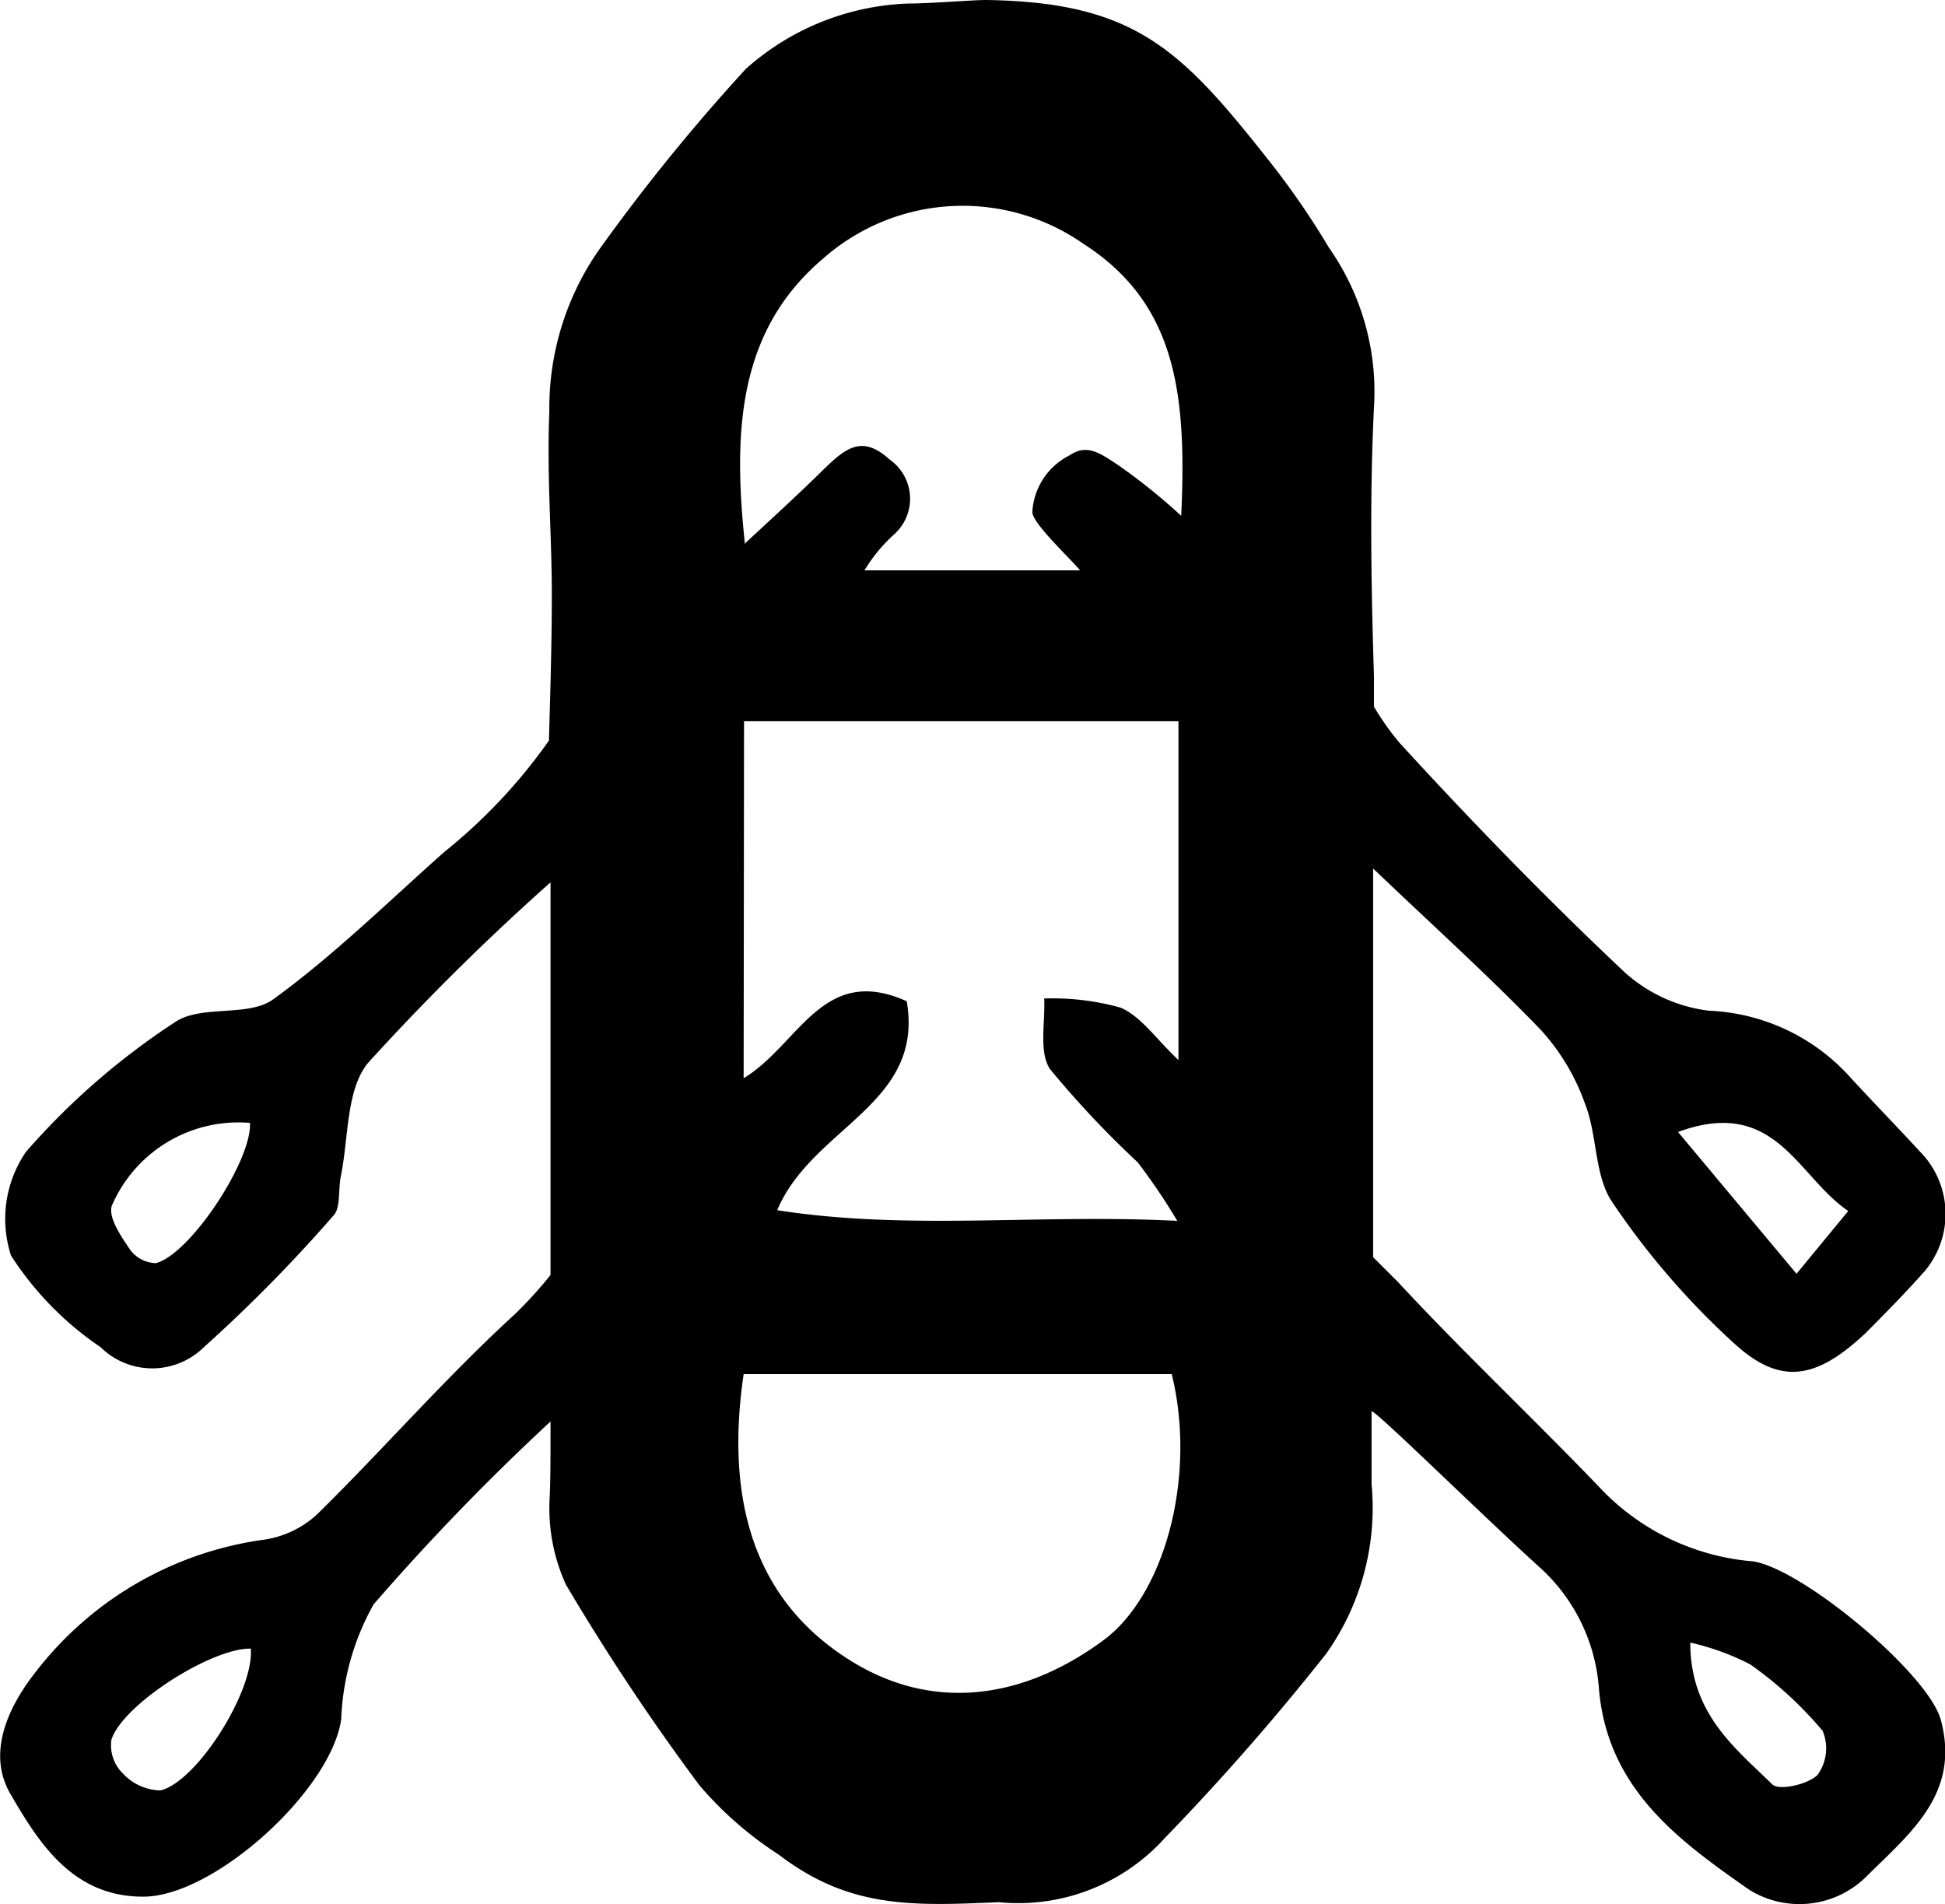 <svg id="Layer_1" data-name="Layer 1" xmlns="http://www.w3.org/2000/svg" viewBox="0 0 49.25 48.21"><g id="Np6ceh"><path d="M14.79,37.46a59.09,59.09,0,0,0-4.48,4.63A6.42,6.42,0,0,0,9.49,45c-.26,1.8-3.21,4.48-5,4.49S1.84,48.14,1.12,46.9c-.59-1-.12-2.15.65-3.12a8.8,8.8,0,0,1,5.78-3.33,2.52,2.52,0,0,0,1.33-.64c1.69-1.66,3.25-3.46,5-5.06a10.74,10.74,0,0,0,.91-1s0-.81,0-1.26c0-2.79,0-5.58,0-8.68a60.72,60.72,0,0,0-4.62,4.57c-.56.68-.49,1.9-.69,2.87-.07.35,0,.81-.19,1-1,1.15-2.12,2.29-3.28,3.33a1.86,1.86,0,0,1-2.61,0,8.06,8.06,0,0,1-2.27-2.32,3,3,0,0,1,.38-2.63,18.22,18.22,0,0,1,3.77-3.28c.66-.45,1.86-.12,2.49-.58,1.53-1.11,2.91-2.47,4.33-3.73a13.78,13.78,0,0,0,2.65-2.82c0-.14.09-2.65.07-4.09s-.12-2.71-.06-4.25A7,7,0,0,1,16,7.82a48.57,48.57,0,0,1,3.74-4.61,6.52,6.52,0,0,1,4.09-1.65c.57,0,1.62-.09,2-.09,3.8.06,4.95,1.27,7.24,4.18a20.07,20.07,0,0,1,1.43,2.09,6.35,6.35,0,0,1,1.14,4.06c-.11,2.25-.07,4.52,0,6.78,0,.26,0,.5,0,.78a6.57,6.57,0,0,0,.66.93c1.83,2,3.7,3.92,5.66,5.77a3.88,3.88,0,0,0,2.17,1,5.09,5.09,0,0,1,3.53,1.64c.63.69,1.29,1.36,1.92,2.05a2.25,2.25,0,0,1,0,2.91c-.48.54-1,1.07-1.5,1.57-1.23,1.15-2.13,1.33-3.3.27a19.77,19.77,0,0,1-3.11-3.6c-.45-.67-.37-1.68-.68-2.47a5.5,5.5,0,0,0-1.12-1.88c-1.31-1.36-2.72-2.63-4.25-4.09v1.79c0,2.35,0,4.7,0,7.05,0,.28,0,1,0,1l.63.63c1.69,1.82,3.51,3.53,5.22,5.32A6,6,0,0,0,45.23,41c1.25.18,4.42,2.82,4.76,4,.51,1.86-.75,2.86-1.84,3.94a2.41,2.41,0,0,1-3,.38c-1.76-1.23-3.58-2.53-3.81-5.06a4.59,4.59,0,0,0-1.45-3.06c-1.39-1.25-4.18-4-4.31-4,0,.58,0,1.27,0,1.85a6.38,6.38,0,0,1-1.15,4.29A61.46,61.46,0,0,1,30.35,48a5,5,0,0,1-4.21,1.63c-2.24.1-3.8.15-5.58-1.21a9.18,9.18,0,0,1-2-1.75,57.41,57.41,0,0,1-3.38-5.08,4.66,4.66,0,0,1-.41-2.23C14.79,38.87,14.79,38.36,14.79,37.46Zm4.89-8.69c1.41-.86,2-2.91,4.13-1.95.45,2.62-2.39,3.18-3.28,5.29,3.32.52,6.57.09,10.13.27a15.65,15.65,0,0,0-1-1.48,24.63,24.63,0,0,1-2.22-2.36c-.29-.43-.12-1.18-.15-1.79a6.43,6.43,0,0,1,1.93.23c.52.22.9.79,1.47,1.33V19.73h-11Zm0,7.49c-.44,3,.14,5.65,2.7,7.25,2.06,1.29,4.32,1,6.34-.46,1.62-1.13,2.44-4.19,1.8-6.79Zm0-21c.81-.75,1.42-1.31,2-1.88s1-.91,1.69-.28A1.21,1.21,0,0,1,23.49,15a4,4,0,0,0-.75.91H28.2c-.33-.38-1.19-1.18-1.21-1.47A1.71,1.71,0,0,1,27.93,13c.44-.3.77-.06,1.21.23a14.88,14.88,0,0,1,1.62,1.3c.14-3.06-.11-5.37-2.48-6.89a5.34,5.34,0,0,0-6.58.37C19.57,9.81,19.4,12.31,19.71,15.22ZM7.18,29.9A3.49,3.49,0,0,0,3.68,32c-.09.3.23.76.45,1.09a.83.83,0,0,0,.67.36C5.67,33.22,7.23,30.85,7.18,29.9Zm0,13.31c-1,0-3.23,1.42-3.51,2.31a1,1,0,0,0,.29.85,1.34,1.34,0,0,0,.95.43C5.83,46.59,7.29,44.28,7.2,43.21ZM47.65,32.13c-1.3-.88-1.84-2.91-4.31-2l3,3.59Zm-4,10.93c0,1.8,1.14,2.67,2.08,3.59.17.16.9,0,1.14-.24A1.14,1.14,0,0,0,47,45.29a9.75,9.75,0,0,0-1.83-1.68A6.38,6.38,0,0,0,43.66,43.06Z" transform="translate(-0.85 -1.47)"/></g></svg>